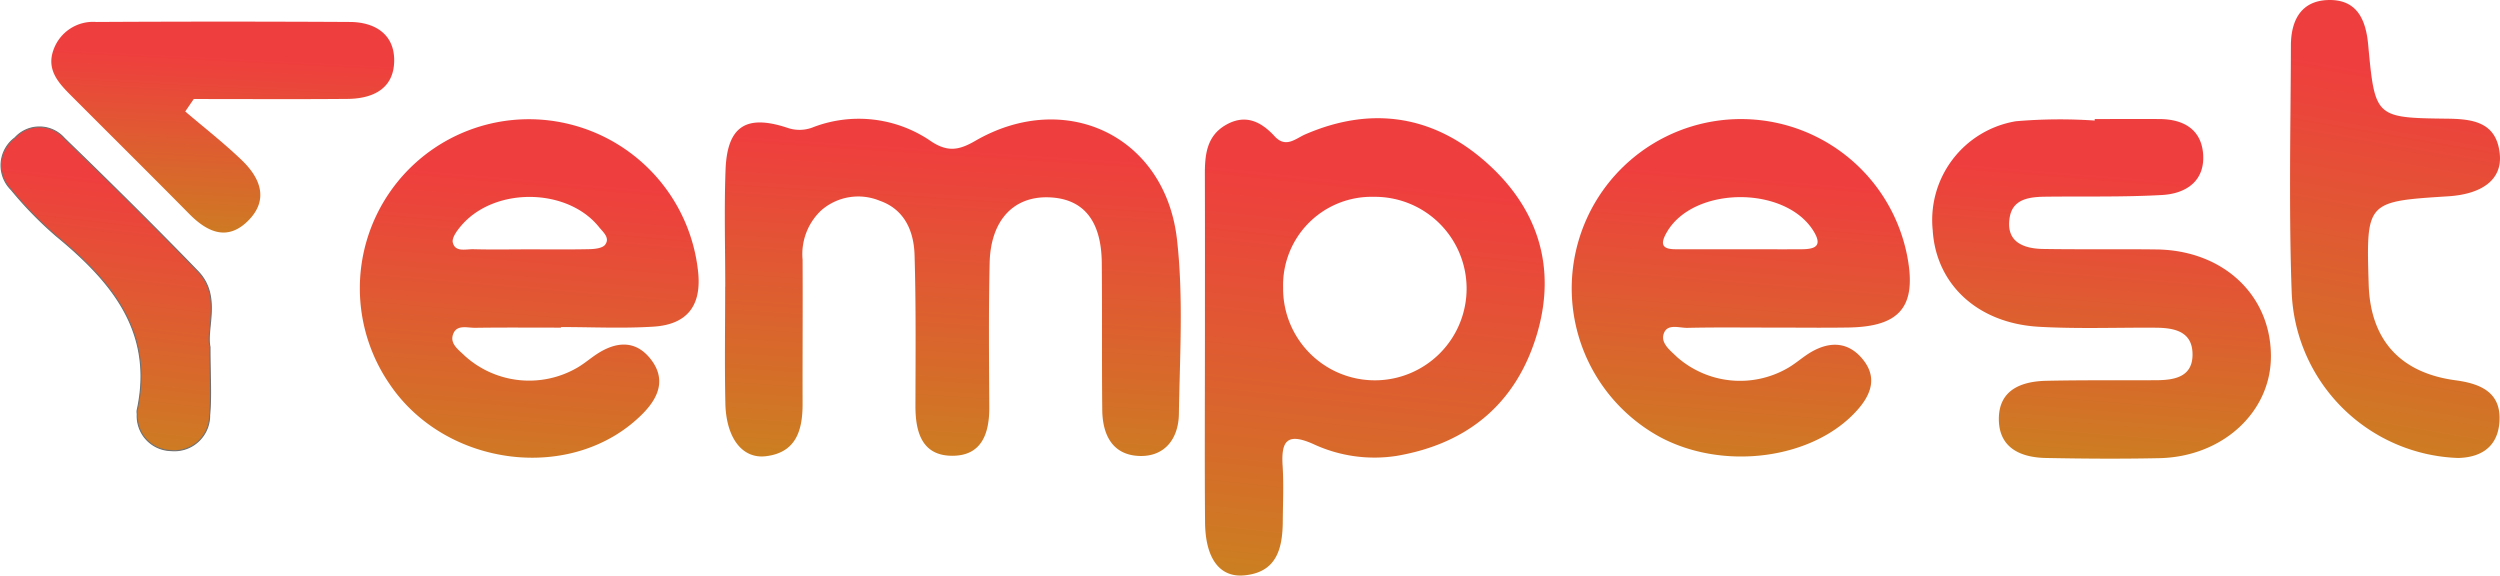 <svg xmlns="http://www.w3.org/2000/svg" xmlns:xlink="http://www.w3.org/1999/xlink" width="217.983" height="50.186" viewBox="0 0 217.983 50.186">
  <defs>
    <linearGradient id="linear-gradient" x1="1.199" y1="0.217" x2="1.108" y2="1.354" gradientUnits="objectBoundingBox">
      <stop offset="0" stop-color="#ef3e3e"/>
      <stop offset="1" stop-color="#c09418"/>
    </linearGradient>
  </defs>
  <g id="Tempest_logo_fire" transform="translate(-285.912 -942.227)">
    <path id="Tracé_70" data-name="Tracé 70" d="M349.149,967.218c0-3.388-.1-6.78.026-10.165.136-3.8,1.772-4.886,5.4-3.679a3.221,3.221,0,0,0,2.3-.078,11.1,11.1,0,0,1,10.291,1.3c1.422.912,2.411.708,3.78-.085,7.865-4.552,16.565-.436,17.591,8.595.571,5.02.246,10.15.166,15.228-.034,2.126-1.222,3.758-3.515,3.647-2.309-.112-3.142-1.887-3.166-3.993-.047-4.286,0-8.572-.042-12.857-.041-3.716-1.64-5.621-4.672-5.7-3.05-.079-5.024,2.036-5.106,5.721-.094,4.184-.056,8.372-.03,12.558.014,2.234-.611,4.206-3.123,4.256-2.727.055-3.323-2.025-3.317-4.36.009-4.386.054-8.773-.077-13.155-.063-2.08-.877-3.974-3.05-4.726a4.907,4.907,0,0,0-5.071.83,5.234,5.234,0,0,0-1.642,4.313c.022,4.186-.011,8.372,0,12.558.006,2.3-.55,4.271-3.216,4.581-2.062.24-3.455-1.62-3.518-4.622-.071-3.387-.016-6.777-.016-10.166Z" fill="url(#linear-gradient)"/>
    <path id="Tracé_71" data-name="Tracé 71" d="M390.973,972.205c0-4.885.01-9.77-.005-14.654-.006-1.749.109-3.447,1.841-4.437,1.7-.97,3.062-.289,4.247,1,.975,1.061,1.825.192,2.682-.178,5.706-2.467,11.039-1.671,15.641,2.34s6.306,9.219,4.53,15.138c-1.794,5.977-6,9.487-12.184,10.557a12.608,12.608,0,0,1-7.315-1.033c-2.316-1.03-2.8-.216-2.661,1.927.1,1.589.024,3.189.013,4.784-.016,2.372-.5,4.494-3.385,4.748-2.144.189-3.368-1.509-3.393-4.642C390.942,982.573,390.972,977.389,390.973,972.205Zm6.817-4.879a8,8,0,1,0,7.885-7.937A7.712,7.712,0,0,0,397.79,967.326Z" fill="url(#linear-gradient)"/>
    <path id="Tracé_72" data-name="Tracé 72" d="M334.818,970.795c-2.493,0-4.985-.021-7.477.014-.657.01-1.552-.293-1.89.481-.392.9.46,1.437,1,1.976a8.366,8.366,0,0,0,9.72,1.064c.606-.337,1.14-.8,1.718-1.189,1.706-1.143,3.439-1.309,4.777.423s.678,3.343-.752,4.773c-6.017,6.019-17.1,4.7-22.037-2.63a14.74,14.74,0,0,1,15.6-22.675,14.85,14.85,0,0,1,11.3,12.849c.332,2.953-.908,4.638-3.88,4.827-2.681.171-5.381.036-8.072.036Zm-2.851-6.827c1.794,0,3.589.025,5.382-.017.46-.011,1.11-.091,1.33-.39.44-.6-.174-1.083-.533-1.531-2.748-3.433-9.068-3.531-11.986-.164-.37.427-.868,1.084-.767,1.506.207.869,1.14.569,1.791.585C328.777,964,330.373,963.971,331.967,963.968Z" fill="url(#linear-gradient)"/>
    <path id="Tracé_73" data-name="Tracé 73" d="M440.233,970.79c-2.4,0-4.792-.031-7.187.024-.729.017-1.81-.422-2.088.575-.221.8.609,1.411,1.171,1.962a8.316,8.316,0,0,0,9.737.925c.685-.405,1.283-.957,1.97-1.356,1.683-.975,3.3-.881,4.542.694,1.2,1.518.7,2.976-.472,4.312-3.817,4.366-11.812,5.431-17.423,2.313a14.762,14.762,0,1,1,21.722-15.7c.848,4.381-.587,6.164-5.085,6.244C444.825,970.821,442.528,970.787,440.233,970.79Zm-2.567-6.831c1.8,0,3.593.014,5.389,0,1.131-.012,1.789-.286.982-1.589-2.465-3.98-10.447-3.927-12.781.089-.556.955-.526,1.495.722,1.5C433.874,963.966,435.77,963.959,437.666,963.959Z" fill="url(#linear-gradient)"/>
    <path id="Tracé_74" data-name="Tracé 74" d="M468.556,952.608c1.9,0,3.794-.014,5.69,0,2.054.019,3.6.9,3.762,3.042.176,2.36-1.485,3.46-3.567,3.579-3.384.192-6.784.107-10.177.149-1.35.017-2.814.172-3.107,1.735-.4,2.143,1.092,2.793,2.893,2.822,3.293.054,6.589,0,9.882.042,5.811.069,9.979,3.965,9.989,9.3.01,4.884-4.218,8.788-9.751,8.9-3.293.069-6.589.047-9.882-.017-2.221-.043-4.092-.9-4.09-3.4,0-2.537,1.95-3.281,4.139-3.33,3.193-.07,6.388-.034,9.583-.05,1.609-.008,3.2-.288,3.166-2.3-.029-1.979-1.618-2.267-3.221-2.279-3.394-.024-6.8.113-10.18-.081-5.345-.306-8.965-3.708-9.253-8.414a8.735,8.735,0,0,1,7.255-9.508,44.947,44.947,0,0,1,6.869-.06Z" fill="url(#linear-gradient)"/>
    <path id="Tracé_75" data-name="Tracé 75" d="M500.232,982.159a15.045,15.045,0,0,1-14.5-14.447c-.116-3.2-.146-6.407-.141-9.924,0-3.655.062-7.623.072-11.589.005-2.275.952-4,3.458-3.971,2.38.03,3.087,1.822,3.279,3.891.593,6.356.6,6.38,6.9,6.456,2.264.027,4.311.312,4.578,3.107.207,2.159-1.479,3.469-4.5,3.661-7.151.455-7.151.455-6.934,7.675.144,4.823,2.728,7.723,7.585,8.369,2.224.3,4,1.085,3.816,3.636S501.741,982.128,500.232,982.159Z" fill="url(#linear-gradient)"/>
    <path id="Tracé_76" data-name="Tracé 76" d="M305.063,949.83c1.654,1.413,3.378,2.754,4.943,4.259,1.588,1.527,2.368,3.412.573,5.235-1.812,1.841-3.571,1.055-5.174-.569-3.428-3.473-6.9-6.907-10.343-10.36-1.081-1.083-2.1-2.221-1.493-3.92a3.663,3.663,0,0,1,3.746-2.449q11.061-.062,22.123,0c2.127.016,3.838,1.034,3.845,3.322.006,2.478-1.825,3.367-4.067,3.386-4.47.038-8.941.011-13.411.011Z" transform="translate(-3 2.117)" fill="url(#linear-gradient)"/>
    <path id="Tracé_77" data-name="Tracé 77" d="M311.564,972.967c0,2.561.126,4.265-.032,5.943a3.07,3.07,0,0,1-3.372,3.078,3.011,3.011,0,0,1-2.933-3.186,1.158,1.158,0,0,1-.013-.3c1.508-6.838-2.2-11.239-7.01-15.2a32.5,32.5,0,0,1-3.965-4.058,2.981,2.981,0,0,1,.318-4.516,2.881,2.881,0,0,1,4.3.026c3.523,3.414,7.017,6.858,10.664,10.594.181.186.582.6.982,1.012C312.58,968.514,311.2,971.348,311.564,972.967Z" transform="translate(-7.344 -0.476)" stroke="#707070" stroke-width="0.1" fill="url(#linear-gradient)"/>
  </g>
</svg>
